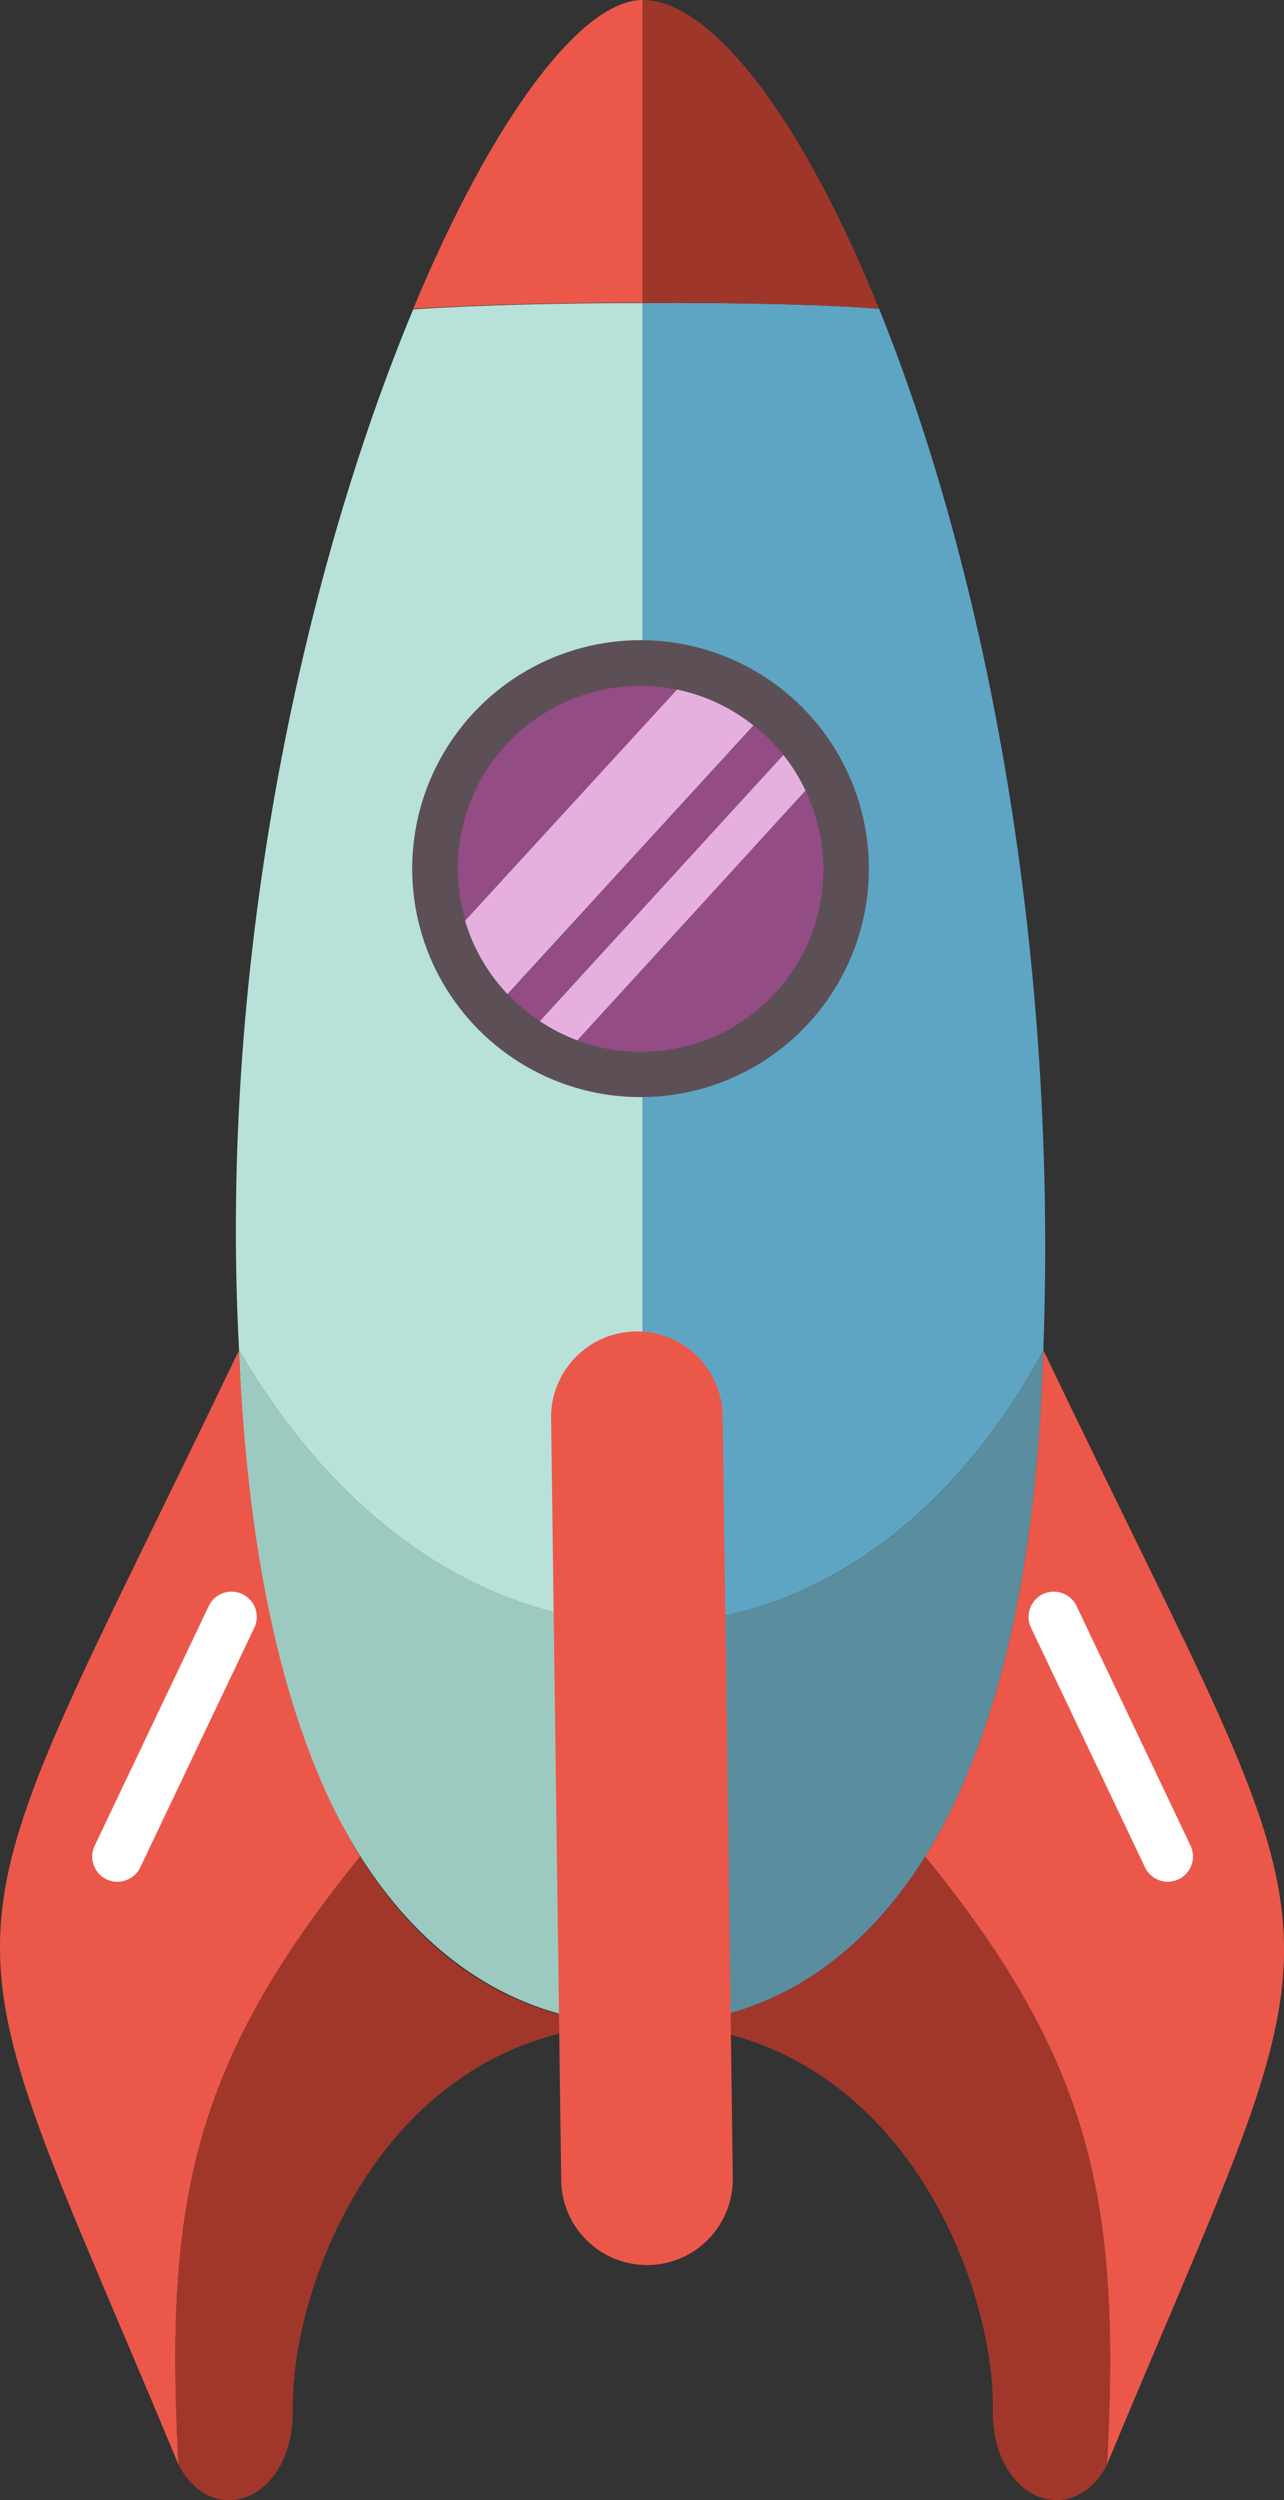 <svg xmlns="http://www.w3.org/2000/svg" viewBox="0 0 127.19 247.53"><rect x="0" y="0" width="127.19" height="247.53" fill="#333333" stroke="none"/><defs><style>.cls-1{fill:#9ccac0;}.cls-2{fill:#b7e1d9;}.cls-3{fill:#eb584a;}.cls-4{fill:#5ea5c4;}.cls-5{fill:#9e372a;}.cls-6{fill:#5c5056;}.cls-7{fill:#5a8e9e;}.cls-8{fill:#a1372b;}.cls-9{fill:#fff;}.cls-10{fill:#934c84;}.cls-11{fill:#e5b0de;}</style></defs><title>spaceship</title><g id="Layer_2" data-name="Layer 2"><g id="Spaceship"><path class="cls-1" d="M23.68,133.67c2.29,69.58,37.67,66.67,40,66.67V160.77C49,160.6,34.17,151.7,23.68,133.67Z"/><path class="cls-2" d="M63.66,160.77V30c-8.13,0-16.54.21-22.73.63C30.36,56,21.57,94.21,23.68,133.67,34.17,151.7,49,160.6,63.66,160.77Z"/><path class="cls-3" d="M63.66,0c-6.09,0-14.9,11.77-22.73,30.58,6.19-.42,14.59-.61,22.73-.63Z"/><path class="cls-4" d="M63.66,30V160.77c15.13.17,30-9,39.69-27.1C104.85,92.1,97,55.06,87.08,30.58,82.28,30.17,73.15,29.94,63.66,30Z"/><path class="cls-5" d="M87.08,30.58C79.36,11.47,70.39,0,63.66,0V30C73.15,29.94,82.28,30.17,87.08,30.58Z"/><circle class="cls-6" cx="63.45" cy="86" r="22.62"/><path class="cls-7" d="M63.66,160.77v39.56h2.43c8.5-.37,35.52-5.74,37.26-66.67C93.69,151.79,78.79,160.94,63.66,160.77Z"/><path class="cls-3" d="M103.35,133.67c-.71,24.75-5.59,40.33-11.7,50.14,16.7,20.53,19.37,34.36,18,60.2C134,185.51,134,197.67,103.35,133.67Z"/><path class="cls-8" d="M91.65,183.8c-8.94,14.33-20.51,16.31-25.56,16.53H63.66c25.15,0,34.69,25.33,34.69,37.83-.33,9.26,7.83,12.5,11.33,5.83C111,218.17,108.35,204.33,91.65,183.8Z"/><path class="cls-9" d="M115.68,186.3a2.5,2.5,0,0,1-2.26-1.43l-11.33-23.8a2.5,2.5,0,0,1,4.51-2.15l11.33,23.8a2.5,2.5,0,0,1-2.26,3.58Z"/><path class="cls-3" d="M23.68,133.67c1,24.54,5.88,40.33,12,50.14-16.7,20.53-19.37,34.36-18,60.2C-6.64,185.51-7,197.67,23.68,133.67Z"/><path class="cls-8" d="M35.67,183.8c8.94,14.33,20.51,16.31,25.56,16.53h2.43C38.51,200.33,29,225.67,29,238.17c.33,9.26-7.83,12.5-11.33,5.83C16.31,218.17,19,204.33,35.67,183.8Z"/><path class="cls-9" d="M11.64,186.3a2.5,2.5,0,0,0,2.26-1.43l11.33-23.8a2.5,2.5,0,0,0-4.51-2.15L9.38,182.73a2.5,2.5,0,0,0,2.26,3.58Z"/><path class="cls-3" d="M64.09,224.25a8.5,8.5,0,0,1-8.5-8.42l-1-75.43A8.5,8.5,0,0,1,63,131.82h.09a8.5,8.5,0,0,1,8.5,8.42l1,75.43a8.5,8.5,0,0,1-8.41,8.58Z"/><path class="cls-10" d="M63.45,67.9A18.08,18.08,0,0,0,46.11,91.16l21-22.89A18.18,18.18,0,0,0,63.45,67.9Z"/><path class="cls-10" d="M74.66,71.81,50.31,98.42a18.16,18.16,0,0,0,3.17,2.68L77.6,74.74A18.18,18.18,0,0,0,74.66,71.81Z"/><path class="cls-10" d="M57.19,103A18.06,18.06,0,0,0,79.79,78.27Z"/><path class="cls-11" d="M67.07,68.27l-21,22.89a18.05,18.05,0,0,0,4.2,7.26l24.36-26.6A18,18,0,0,0,67.07,68.27Z"/><path class="cls-11" d="M77.6,74.74,53.48,101.1A18,18,0,0,0,57.19,103L79.79,78.27A18.09,18.09,0,0,0,77.6,74.74Z"/></g></g></svg>